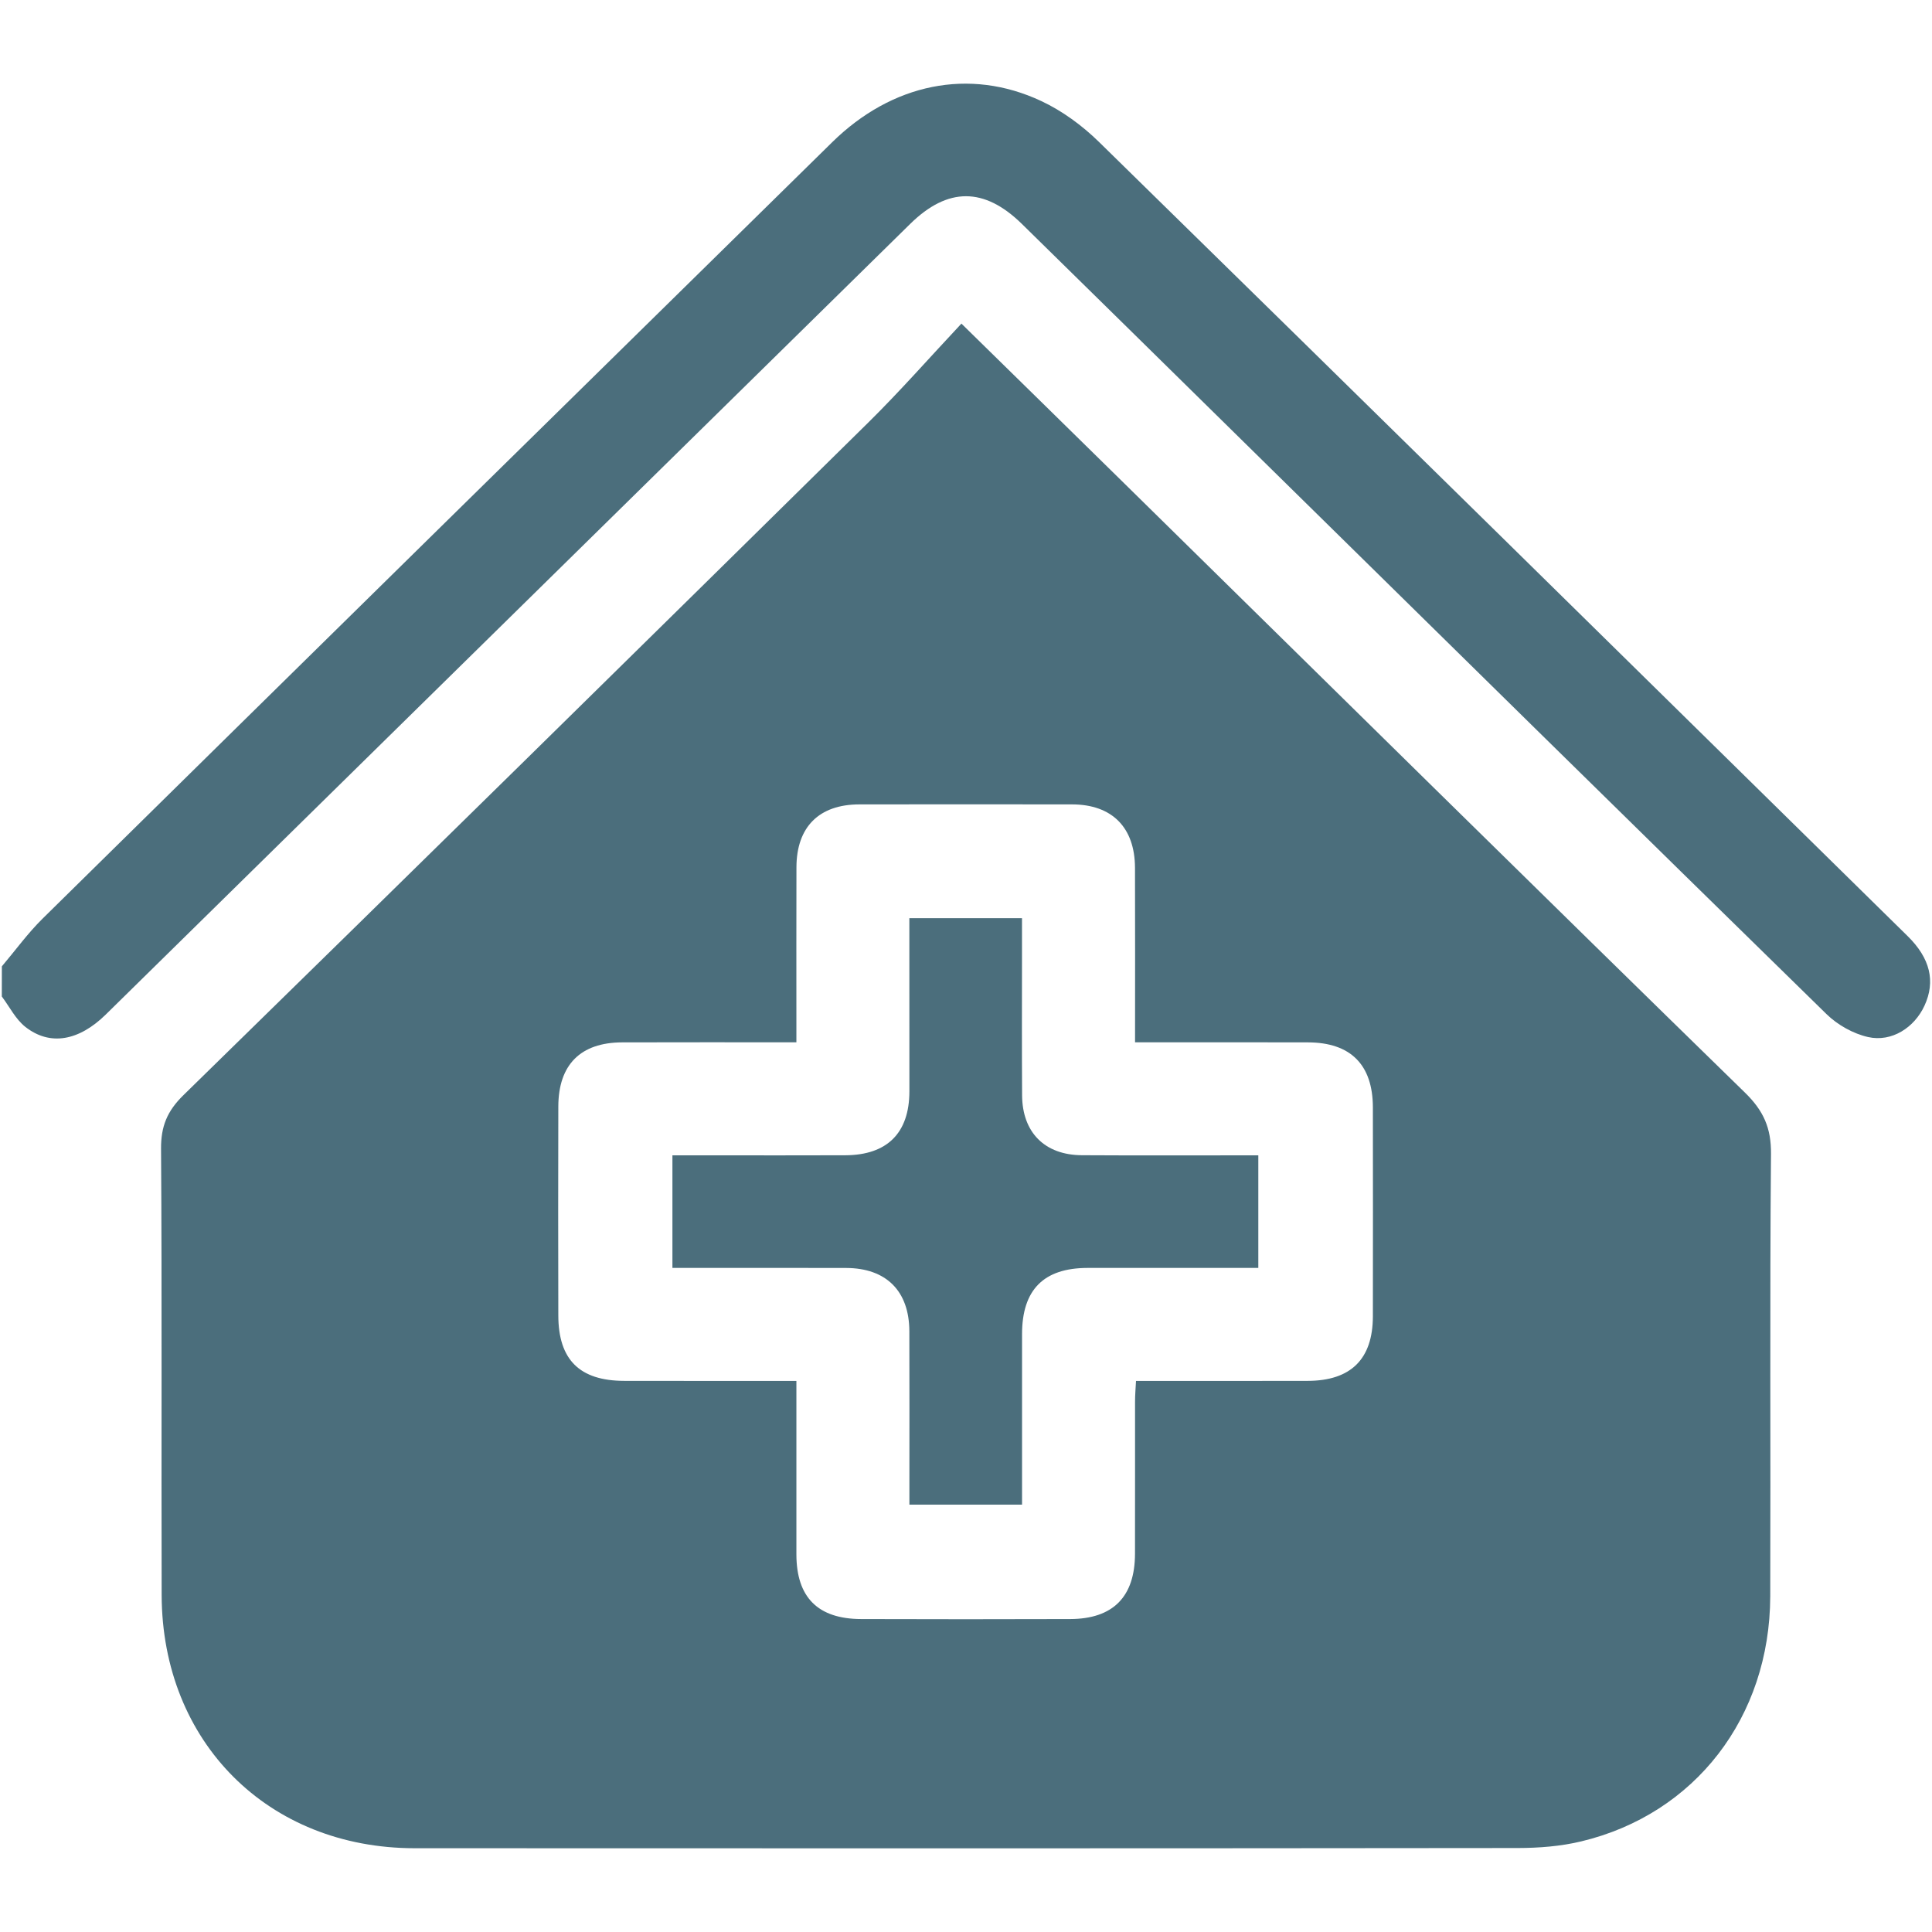<?xml version="1.0" encoding="utf-8"?>
<!-- Generator: Adobe Illustrator 26.0.1, SVG Export Plug-In . SVG Version: 6.00 Build 0)  -->
<svg version="1.1" id="圖層_1" xmlns="http://www.w3.org/2000/svg" xmlns:xlink="http://www.w3.org/1999/xlink" x="0px" y="0px"
	 viewBox="0 0 384 384" style="enable-background:new 0 0 384 384;" xml:space="preserve">
<style type="text/css">
	.st0{fill:#4B6E7C;}
</style>
<g>
	<path class="st0" d="M0.37,192.07c2.7-3.19,5.17-6.61,8.13-9.52C60.76,131.08,113.08,79.67,165.4,28.27
		c11.87-11.67,27.26-14.88,41.53-8.2c4.2,1.96,8.18,4.89,11.5,8.14c53.65,52.54,107.18,105.2,160.73,157.85
		c4.49,4.41,5.57,9,3.35,13.82c-2,4.35-6.5,7.3-11.22,6.24c-2.96-0.67-6.06-2.41-8.25-4.55c-38.71-37.85-77.29-75.83-115.89-113.78
		c-14.68-14.43-29.34-28.87-44.04-43.28c-7.5-7.35-14.75-7.33-22.2-0.01C127.62,96.88,74.33,149.26,21.04,201.63
		c-5.35,5.26-11.09,6.32-15.99,2.48c-1.95-1.53-3.15-4-4.69-6.05C0.37,196.06,0.37,194.07,0.37,192.07z"/>
	<path class="st0" d="M191.09,64.32c11.54,11.32,21.96,21.52,32.35,31.74c41.1,40.39,82.13,80.85,123.38,121.1
		c3.7,3.61,5.23,7.04,5.18,12.2c-0.26,29.31-0.05,58.63-0.15,87.94c-0.08,24.01-14.94,43.27-37.57,48.69
		c-4.07,0.98-8.39,1.31-12.59,1.32c-73.1,0.08-146.19,0.08-219.29,0.04c-29.13-0.02-50.19-21.11-50.27-50.32
		c-0.08-29.56,0.08-59.13-0.12-88.69c-0.03-4.47,1.21-7.49,4.43-10.65c45.49-44.47,90.85-89.07,136.15-133.72
		C178.89,77.76,184.74,71.09,191.09,64.32z M158.29,274.47c0,11.82-0.01,23.14,0,34.47c0.01,8.55,4.27,12.84,12.89,12.86
		c13.85,0.04,27.69,0.05,41.54,0c8.51-0.03,12.85-4.43,12.87-12.96c0.02-10.1,0-20.21,0.01-30.31c0-1.31,0.12-2.61,0.19-4.06
		c11.68,0,22.9,0.02,34.12-0.01c8.59-0.02,12.94-4.33,12.96-12.81c0.02-13.85,0.02-27.69,0-41.54c-0.01-8.48-4.42-12.91-12.91-12.93
		c-10.1-0.03-20.21-0.01-30.31-0.01c-1.3,0-2.6,0-4.05,0c0-12,0.03-23.34-0.01-34.69c-0.03-8.03-4.57-12.58-12.49-12.6
		c-14.1-0.02-28.19-0.02-42.29,0c-8.02,0.01-12.49,4.48-12.51,12.5c-0.03,10.23-0.01,20.46-0.01,30.69c0,1.31,0,2.61,0,4.1
		c-11.95,0-23.3-0.03-34.64,0.01c-8.26,0.03-12.66,4.43-12.68,12.75c-0.04,13.85-0.03,27.69,0,41.54
		c0.02,8.8,4.24,12.98,13.12,12.99C135.29,274.48,146.5,274.47,158.29,274.47z"/>
	<path class="st0" d="M180.74,182.5c7.58,0,14.76,0,22.39,0c0,2.47,0,4.8,0,7.13c0,9.35-0.04,18.7,0.02,28.06
		c0.04,7.39,4.49,11.88,11.89,11.92c11.58,0.07,23.17,0.02,35.06,0.02c0,7.47,0,14.72,0,22.38c-5.85,0-11.68,0-17.5,0
		c-5.49,0-10.97-0.01-16.46,0c-8.71,0.02-12.99,4.34-13,13.15c-0.01,9.98,0,19.95,0,29.93c0,1.22,0,2.45,0,3.97
		c-7.47,0-14.63,0-22.39,0c0-1.2,0-2.51,0-3.82c0-10.22,0.03-20.45-0.01-30.67c-0.03-7.96-4.59-12.52-12.54-12.55
		c-10.22-0.03-20.45-0.01-30.67-0.01c-1.22,0-2.44,0-3.88,0c0-7.52,0-14.68,0-22.38c2.66,0,5.23,0,7.81,0
		c8.85,0,17.71,0.03,26.56-0.01c8.31-0.04,12.71-4.42,12.73-12.67C180.76,205.62,180.74,194.27,180.74,182.5z"/>
</g>
</svg>
